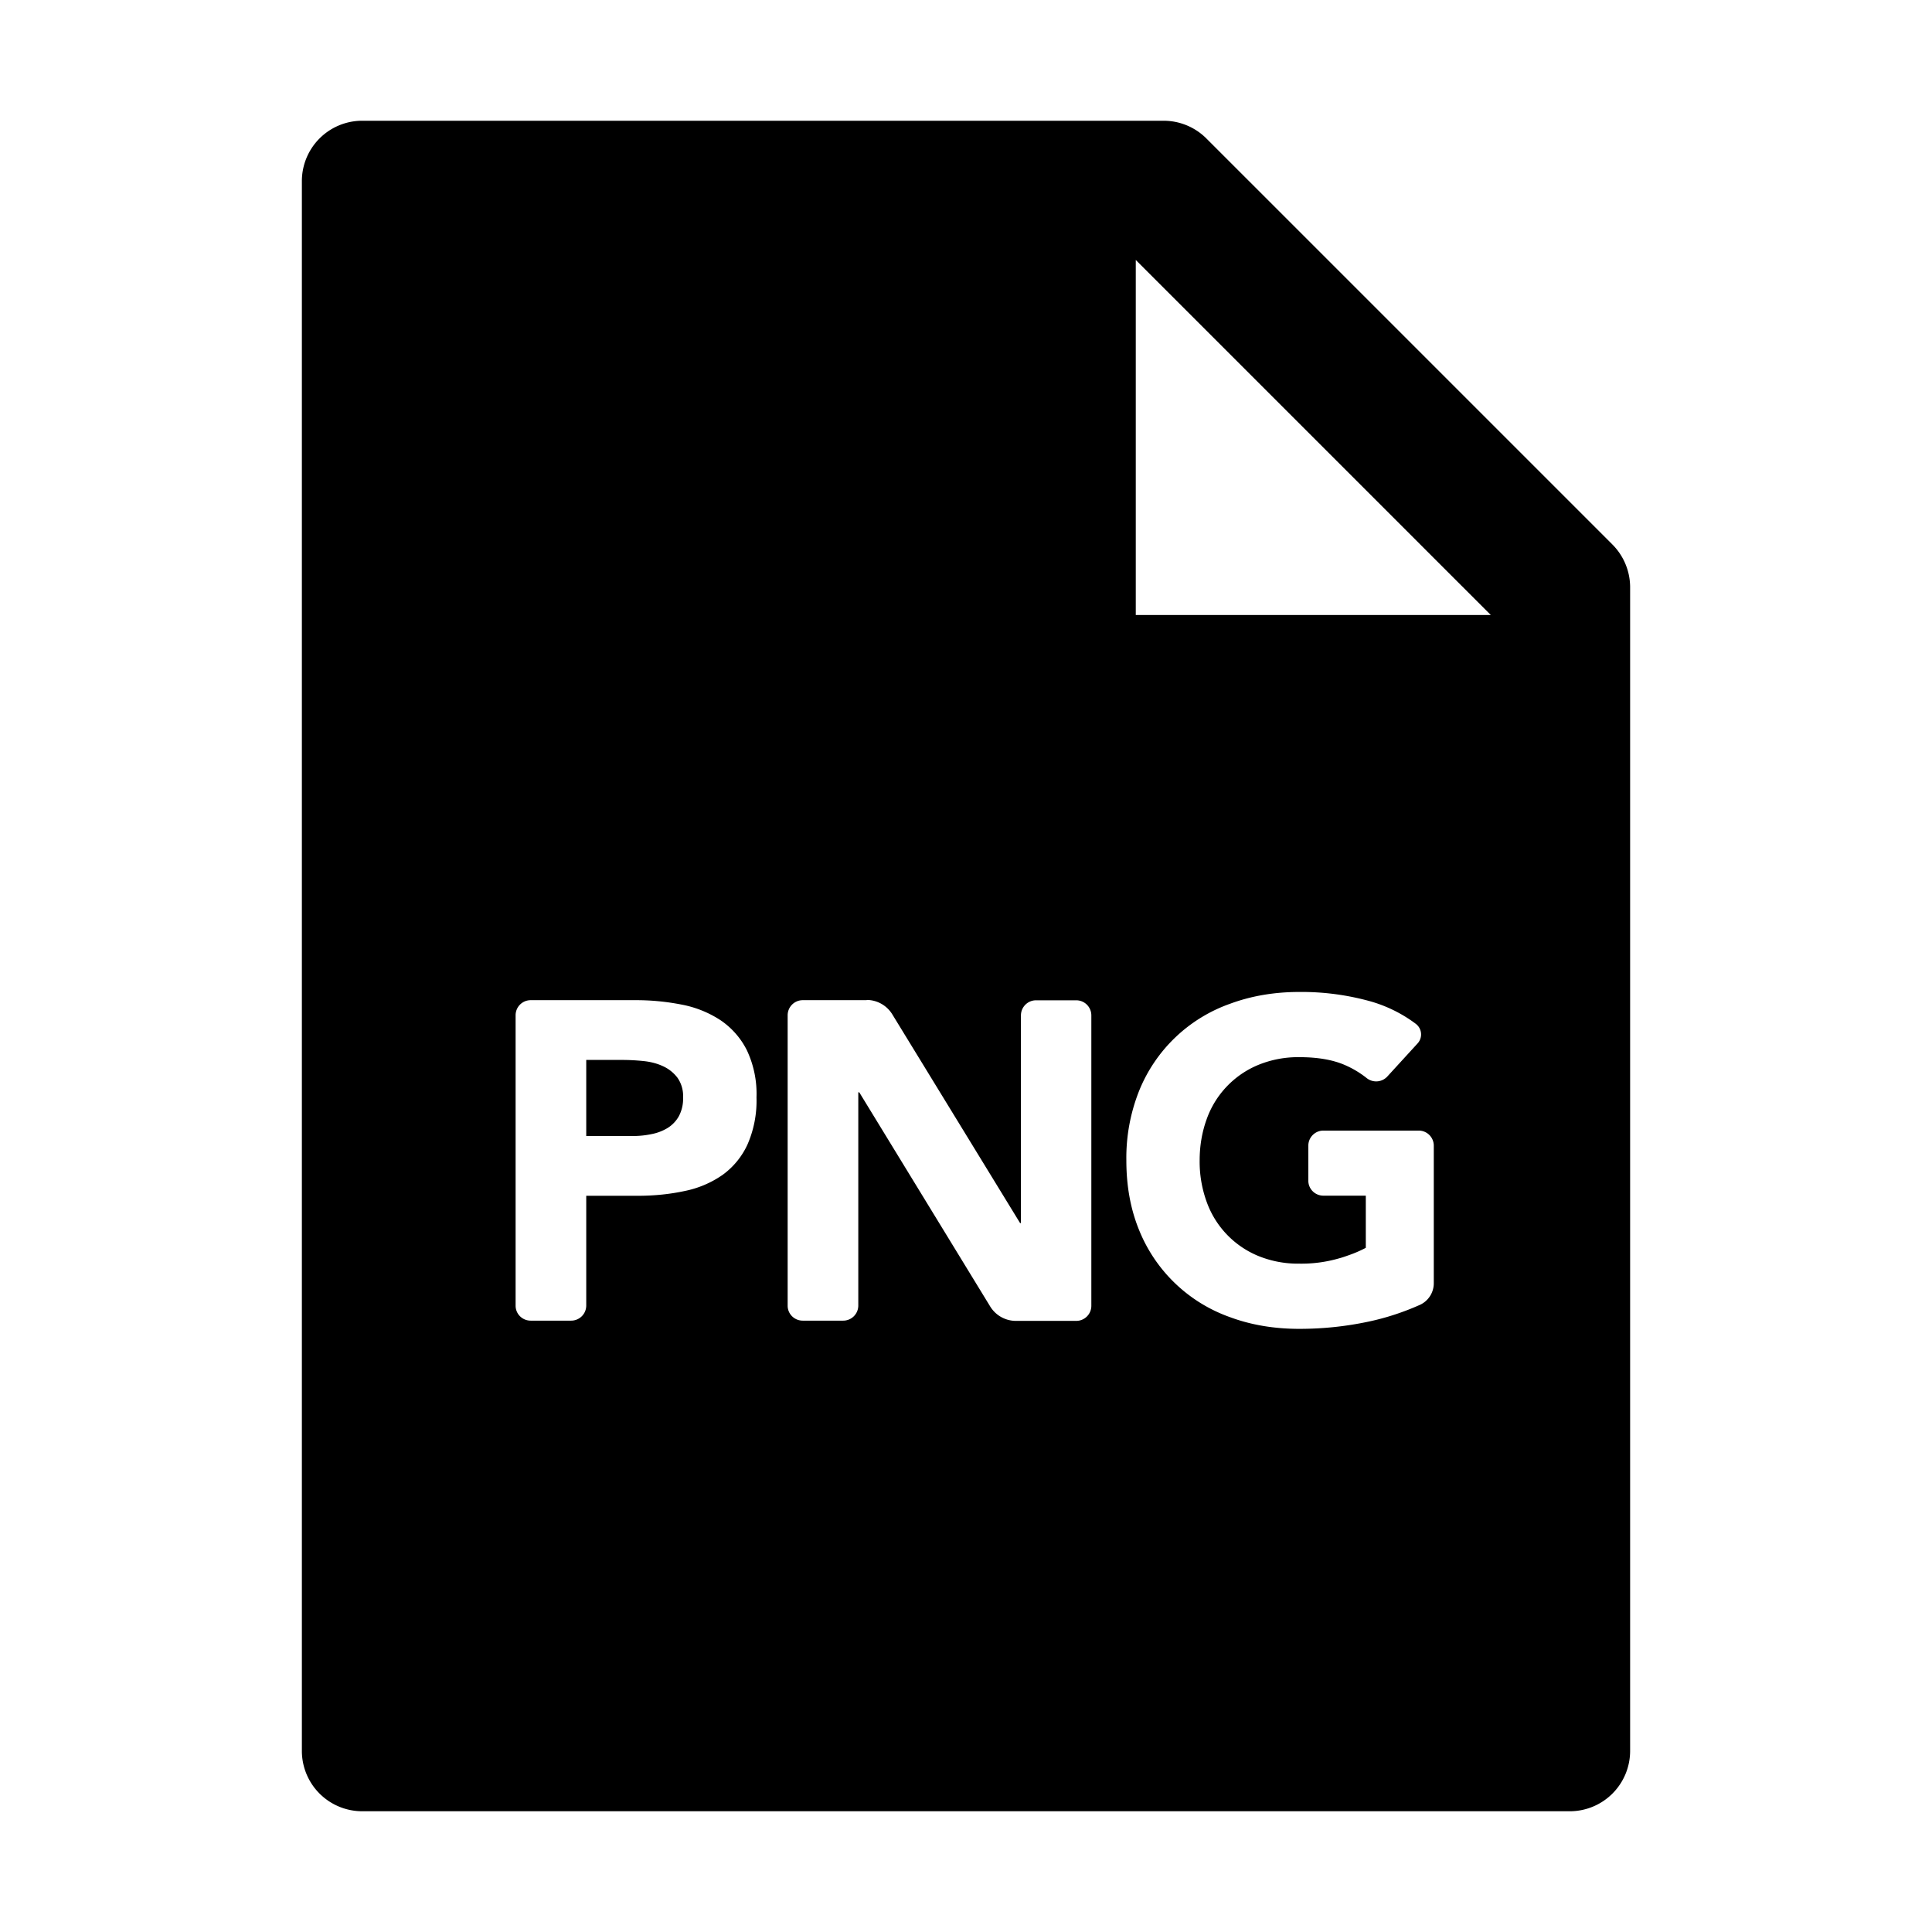 <?xml version="1.0" standalone="no"?><!DOCTYPE svg PUBLIC "-//W3C//DTD SVG 1.1//EN" "http://www.w3.org/Graphics/SVG/1.1/DTD/svg11.dtd"><svg t="1677581830185" class="icon" viewBox="0 0 1024 1024" version="1.1" xmlns="http://www.w3.org/2000/svg" p-id="1240" xmlns:xlink="http://www.w3.org/1999/xlink" width="200" height="200"><path d="M616.768 64c8.32 0 16.32 3.264 22.272 9.024l0.384 0.384 215.168 215.168A32.192 32.192 0 0 1 864 310.784V928a32 32 0 0 1-31.488 32H192a32 32 0 0 1-32-31.488V96a32 32 0 0 1 31.488-32h425.28z m71.872 461.76c-13.248 0-25.536 2.112-36.736 6.272a81.088 81.088 0 0 0-48.128 46.08 96 96 0 0 0-6.784 36.928c0 13.632 2.24 25.92 6.784 36.992a81.088 81.088 0 0 0 48.128 46.08c11.2 4.16 23.488 6.208 36.736 6.208 12.48 0 24.704-1.28 36.736-3.84 9.344-1.984 18.368-4.928 27.392-8.96a12.608 12.608 0 0 0 7.168-11.392v-72.96a8 8 0 0 0-8-7.936H701.44a8 8 0 0 0-8 8v18.56c0 4.416 3.584 7.936 8 7.936h22.464v27.648a64.64 64.64 0 0 1-8.832 3.84l-1.28 0.448c-1.28 0.448-2.56 0.896-4.032 1.28a71.552 71.552 0 0 1-21.12 2.816 55.616 55.616 0 0 1-21.76-4.096 48.768 48.768 0 0 1-27.328-28.672 62.336 62.336 0 0 1-3.712-21.952c0-7.808 1.28-15.104 3.712-21.824a48.768 48.768 0 0 1 27.392-28.8 55.616 55.616 0 0 1 21.696-4.096c9.6 0 17.6 1.344 24 4.096a51.136 51.136 0 0 1 11.712 6.976 8.064 8.064 0 0 0 11.2-1.088l15.808-17.28a7.04 7.04 0 0 0-0.96-10.368l-0.768-0.576a73.788 73.788 0 0 0-23.424-11.392 135.872 135.872 0 0 0-37.568-4.928z m-352.256 4.352H281.28a8 8 0 0 0-8 8v153.92c0 4.416 3.584 7.936 8 7.936h21.44a8 8 0 0 0 8-7.936v-58.24h27.328c8.96 0 17.28-0.896 24.96-2.56a53.504 53.504 0 0 0 19.968-8.512 40.96 40.96 0 0 0 13.184-16.064 57.856 57.856 0 0 0 4.8-24.96 54.208 54.208 0 0 0-5.12-25.088 41.856 41.856 0 0 0-13.952-15.872 56.768 56.768 0 0 0-20.48-8.256 124.672 124.672 0 0 0-24.96-2.368z m123.008 0h-33.92a8 8 0 0 0-8 8v153.92c0 4.416 3.584 7.936 8 7.936h21.44a8 8 0 0 0 8-7.936V578.944h0.512L524.8 692.416a16 16 0 0 0 13.632 7.68h32a8 8 0 0 0 8-8.064V538.176a8 8 0 0 0-8-8H549.12a8 8 0 0 0-8 8v110.08h-0.448L472.96 537.664a16 16 0 0 0-13.632-7.68z m-129.472 31.68c3.52 0 7.168 0.192 11.008 0.576 3.84 0.384 7.36 1.28 10.496 2.752a19.968 19.968 0 0 1 7.68 6.144 16.832 16.832 0 0 1 2.944 10.432 19.712 19.712 0 0 1-2.24 9.92 17.28 17.28 0 0 1-6.016 6.272 25.856 25.856 0 0 1-8.384 3.2 48.256 48.256 0 0 1-9.728 1.024h-24.96v-40.32z m272.064-424v188.16h188.16l-188.16-188.16z" p-id="1241"></path></svg>